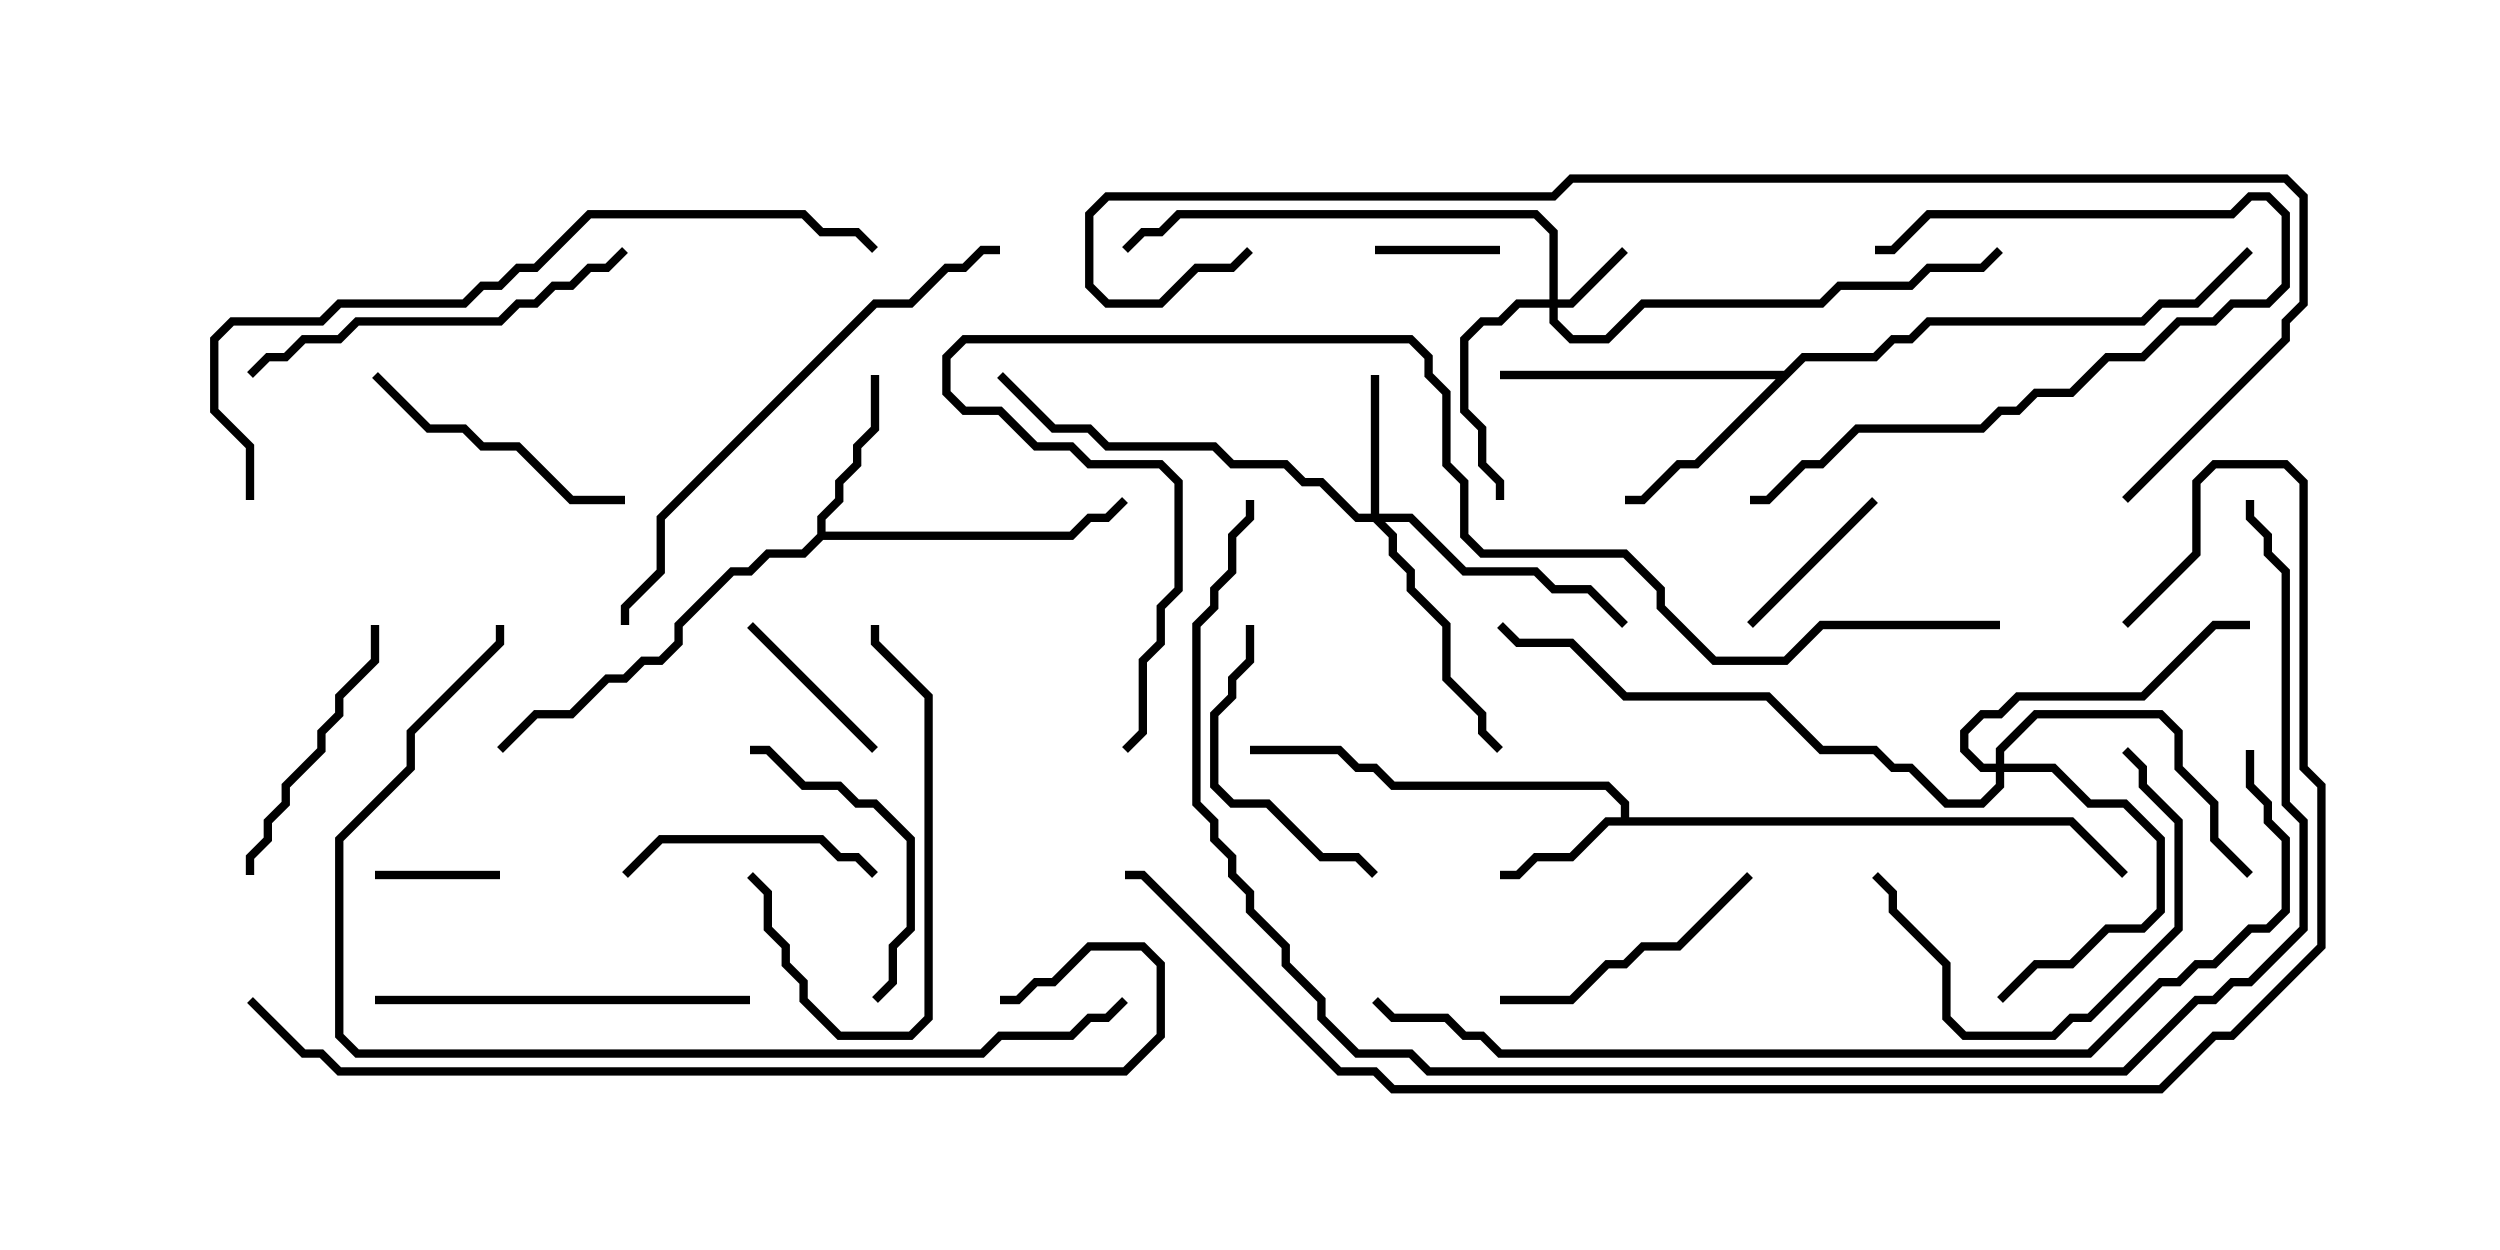 <svg version="1.1" width="30" height="15" xmlns="http://www.w3.org/2000/svg"><path d="M19.45,9.807L19.45,9.664L19.265,9.479L16.694,9.479L16.479,9.264L16.265,9.264L16.051,9.05L15,9.05L15,8.95L16.092,8.95L16.306,9.164L16.521,9.164L16.735,9.379L19.306,9.379L19.55,9.622L19.55,9.807L24.878,9.807L25.535,10.465L25.465,10.535L24.836,9.907L19.306,9.907L18.878,10.336L18.449,10.336L18.235,10.55L18,10.55L18,10.45L18.194,10.45L18.408,10.236L18.836,10.236L19.265,9.807z" stroke="none"/><path d="M9.807,6.408L9.807,6.194L10.021,5.979L10.021,5.765L10.236,5.551L10.236,5.336L10.45,5.122L10.45,4.5L10.55,4.5L10.55,5.164L10.336,5.378L10.336,5.592L10.121,5.806L10.121,6.021L9.907,6.235L9.907,6.379L12.836,6.379L13.051,6.164L13.265,6.164L13.465,5.965L13.535,6.035L13.306,6.264L13.092,6.264L12.878,6.479L9.878,6.479L9.664,6.693L9.235,6.693L9.021,6.907L8.806,6.907L8.193,7.521L8.193,7.735L7.949,7.979L7.735,7.979L7.521,8.193L7.306,8.193L6.878,8.621L6.449,8.621L6.035,9.035L5.965,8.965L6.408,8.521L6.836,8.521L7.265,8.093L7.479,8.093L7.694,7.879L7.908,7.879L8.093,7.694L8.093,7.479L8.765,6.807L8.979,6.807L9.194,6.593L9.622,6.593z" stroke="none"/><path d="M21.408,4.45L21.622,4.236L22.479,4.236L22.694,4.021L22.908,4.021L23.122,3.807L25.694,3.807L25.908,3.593L26.336,3.593L26.965,2.965L27.035,3.035L26.378,3.693L25.949,3.693L25.735,3.907L23.164,3.907L22.949,4.121L22.735,4.121L22.521,4.336L21.664,4.336L20.378,5.621L20.164,5.621L19.735,6.05L19.5,6.05L19.5,5.95L19.694,5.95L20.122,5.521L20.336,5.521L21.308,4.55L18,4.55L18,4.45z" stroke="none"/><path d="M18.593,3.593L18.593,2.806L18.408,2.621L14.164,2.621L13.949,2.836L13.735,2.836L13.535,3.035L13.465,2.965L13.694,2.736L13.908,2.736L14.122,2.521L18.449,2.521L18.693,2.765L18.693,3.593L18.836,3.593L19.465,2.965L19.535,3.035L18.878,3.693L18.693,3.693L18.693,3.836L18.878,4.021L19.265,4.021L19.694,3.593L21.836,3.593L22.051,3.379L22.908,3.379L23.122,3.164L23.765,3.164L23.965,2.965L24.035,3.035L23.806,3.264L23.164,3.264L22.949,3.479L22.092,3.479L21.878,3.693L19.735,3.693L19.306,4.121L18.836,4.121L18.593,3.878L18.593,3.693L18.235,3.693L18.021,3.907L17.806,3.907L17.621,4.092L17.621,4.908L17.836,5.122L17.836,5.551L18.05,5.765L18.05,6L17.95,6L17.95,5.806L17.736,5.592L17.736,5.164L17.521,4.949L17.521,4.051L17.765,3.807L17.979,3.807L18.194,3.593z" stroke="none"/><path d="M16.45,6.164L16.45,4.5L16.55,4.5L16.55,6.164L16.949,6.164L17.592,6.807L18.449,6.807L18.664,7.021L19.092,7.021L19.535,7.465L19.465,7.535L19.051,7.121L18.622,7.121L18.408,6.907L17.551,6.907L16.908,6.264L16.621,6.264L16.764,6.408L16.764,6.622L16.979,6.836L16.979,7.051L17.407,7.479L17.407,8.122L17.836,8.551L17.836,8.765L18.035,8.965L17.965,9.035L17.736,8.806L17.736,8.592L17.307,8.164L17.307,7.521L16.879,7.092L16.879,6.878L16.664,6.664L16.664,6.449L16.479,6.264L16.265,6.264L15.836,5.836L15.622,5.836L15.408,5.621L14.765,5.621L14.551,5.407L13.265,5.407L13.051,5.193L12.622,5.193L11.965,4.535L12.035,4.465L12.664,5.093L13.092,5.093L13.306,5.307L14.592,5.307L14.806,5.521L15.449,5.521L15.664,5.736L15.878,5.736L16.306,6.164z" stroke="none"/><path d="M23.95,9.164L23.95,8.979L24.408,8.521L25.949,8.521L26.193,8.765L26.193,9.194L26.621,9.622L26.621,10.051L27.035,10.465L26.965,10.535L26.521,10.092L26.521,9.664L26.093,9.235L26.093,8.806L25.908,8.621L24.449,8.621L24.05,9.021L24.05,9.164L24.664,9.164L25.092,9.593L25.521,9.593L25.979,10.051L25.979,10.949L25.735,11.193L25.306,11.193L24.878,11.621L24.449,11.621L24.035,12.035L23.965,11.965L24.408,11.521L24.836,11.521L25.265,11.093L25.694,11.093L25.879,10.908L25.879,10.092L25.479,9.693L25.051,9.693L24.622,9.264L24.05,9.264L24.05,9.449L23.806,9.693L23.336,9.693L22.908,9.264L22.694,9.264L22.479,9.05L21.836,9.05L21.194,8.407L19.479,8.407L18.836,7.764L18.194,7.764L17.965,7.535L18.035,7.465L18.235,7.664L18.878,7.664L19.521,8.307L21.235,8.307L21.878,8.95L22.521,8.95L22.735,9.164L22.949,9.164L23.378,9.593L23.765,9.593L23.95,9.408L23.95,9.264L23.765,9.264L23.521,9.021L23.521,8.765L23.765,8.521L23.979,8.521L24.194,8.307L25.694,8.307L26.551,7.45L27,7.45L27,7.55L26.592,7.55L25.735,8.407L24.235,8.407L24.021,8.621L23.806,8.621L23.621,8.806L23.621,8.979L23.806,9.164z" stroke="none"/><path d="M16.5,3.05L16.5,2.95L18,2.95L18,3.05z" stroke="none"/><path d="M6,10.45L6,10.55L4.5,10.55L4.5,10.45z" stroke="none"/><path d="M21.035,7.535L20.965,7.465L22.465,5.965L22.535,6.035z" stroke="none"/><path d="M10.535,8.965L10.465,9.035L8.965,7.535L9.035,7.465z" stroke="none"/><path d="M10.535,10.465L10.465,10.535L10.265,10.336L10.051,10.336L9.836,10.121L7.949,10.121L7.535,10.535L7.465,10.465L7.908,10.021L9.878,10.021L10.092,10.236L10.306,10.236z" stroke="none"/><path d="M22.5,3.05L22.5,2.95L22.694,2.95L23.122,2.521L26.765,2.521L26.979,2.307L27.235,2.307L27.479,2.551L27.479,3.449L27.235,3.693L26.806,3.693L26.592,3.907L26.164,3.907L25.735,4.336L25.306,4.336L24.878,4.764L24.449,4.764L24.235,4.979L24.021,4.979L23.806,5.193L22.306,5.193L21.878,5.621L21.664,5.621L21.235,6.05L21,6.05L21,5.95L21.194,5.95L21.622,5.521L21.836,5.521L22.265,5.093L23.765,5.093L23.979,4.879L24.194,4.879L24.408,4.664L24.836,4.664L25.265,4.236L25.694,4.236L26.122,3.807L26.551,3.807L26.765,3.593L27.194,3.593L27.379,3.408L27.379,2.592L27.194,2.407L27.021,2.407L26.806,2.621L23.164,2.621L22.735,3.05z" stroke="none"/><path d="M7.5,5.95L7.5,6.05L6.836,6.05L6.194,5.407L5.765,5.407L5.551,5.193L5.122,5.193L4.465,4.535L4.535,4.465L5.164,5.093L5.592,5.093L5.806,5.307L6.235,5.307L6.878,5.95z" stroke="none"/><path d="M3.05,10.5L2.95,10.5L2.95,10.265L3.164,10.051L3.164,9.836L3.379,9.622L3.379,9.408L3.807,8.979L3.807,8.765L4.021,8.551L4.021,8.336L4.45,7.908L4.45,7.5L4.55,7.5L4.55,7.949L4.121,8.378L4.121,8.592L3.907,8.806L3.907,9.021L3.479,9.449L3.479,9.664L3.264,9.878L3.264,10.092L3.05,10.306z" stroke="none"/><path d="M10.535,12.035L10.465,11.965L10.664,11.765L10.664,11.336L10.879,11.122L10.879,10.092L10.479,9.693L10.265,9.693L10.051,9.479L9.622,9.479L9.194,9.05L9,9.05L9,8.95L9.235,8.95L9.664,9.379L10.092,9.379L10.306,9.593L10.521,9.593L10.979,10.051L10.979,11.164L10.764,11.378L10.764,11.806z" stroke="none"/><path d="M14.95,7.5L15.05,7.5L15.05,7.949L14.836,8.164L14.836,8.378L14.621,8.592L14.621,9.408L14.806,9.593L15.235,9.593L15.878,10.236L16.306,10.236L16.535,10.465L16.465,10.535L16.265,10.336L15.836,10.336L15.194,9.693L14.765,9.693L14.521,9.449L14.521,8.551L14.736,8.336L14.736,8.122L14.95,7.908z" stroke="none"/><path d="M8.965,10.535L9.035,10.465L9.264,10.694L9.264,11.122L9.479,11.336L9.479,11.551L9.693,11.765L9.693,11.979L10.092,12.379L10.908,12.379L11.093,12.194L11.093,8.378L10.45,7.735L10.45,7.5L10.55,7.5L10.55,7.694L11.193,8.336L11.193,12.235L10.949,12.479L10.051,12.479L9.593,12.021L9.593,11.806L9.379,11.592L9.379,11.378L9.164,11.164L9.164,10.735z" stroke="none"/><path d="M20.965,10.465L21.035,10.535L20.164,11.407L19.735,11.407L19.521,11.621L19.306,11.621L18.878,12.05L18,12.05L18,11.95L18.836,11.95L19.265,11.521L19.479,11.521L19.694,11.307L20.122,11.307z" stroke="none"/><path d="M25.465,9.035L25.535,8.965L25.764,9.194L25.764,9.408L26.193,9.836L26.193,11.164L25.092,12.264L24.878,12.264L24.664,12.479L23.551,12.479L23.307,12.235L23.307,11.592L22.664,10.949L22.664,10.735L22.465,10.535L22.535,10.465L22.764,10.694L22.764,10.908L23.407,11.551L23.407,12.194L23.592,12.379L24.622,12.379L24.836,12.164L25.051,12.164L26.093,11.122L26.093,9.878L25.664,9.449L25.664,9.235z" stroke="none"/><path d="M9,11.95L9,12.05L4.5,12.05L4.5,11.95z" stroke="none"/><path d="M7.465,2.965L7.535,3.035L7.306,3.264L7.092,3.264L6.878,3.479L6.664,3.479L6.449,3.693L6.235,3.693L6.021,3.907L4.306,3.907L4.092,4.121L3.664,4.121L3.449,4.336L3.235,4.336L3.035,4.535L2.965,4.465L3.194,4.236L3.408,4.236L3.622,4.021L4.051,4.021L4.265,3.807L5.979,3.807L6.194,3.593L6.408,3.593L6.622,3.379L6.836,3.379L7.051,3.164L7.265,3.164z" stroke="none"/><path d="M12,2.95L12,3.05L11.806,3.05L11.592,3.264L11.378,3.264L10.949,3.693L10.521,3.693L7.979,6.235L7.979,6.878L7.55,7.306L7.55,7.5L7.45,7.5L7.45,7.265L7.879,6.836L7.879,6.194L10.479,3.593L10.908,3.593L11.336,3.164L11.551,3.164L11.765,2.95z" stroke="none"/><path d="M3.05,6L2.95,6L2.95,5.378L2.521,4.949L2.521,4.051L2.765,3.807L3.836,3.807L4.051,3.593L5.551,3.593L5.765,3.379L5.979,3.379L6.194,3.164L6.408,3.164L7.051,2.521L9.664,2.521L9.878,2.736L10.306,2.736L10.535,2.965L10.465,3.035L10.265,2.836L9.836,2.836L9.622,2.621L7.092,2.621L6.449,3.264L6.235,3.264L6.021,3.479L5.806,3.479L5.592,3.693L4.092,3.693L3.878,3.907L2.806,3.907L2.621,4.092L2.621,4.908L3.05,5.336z" stroke="none"/><path d="M13.465,11.965L13.535,12.035L13.306,12.264L13.092,12.264L12.878,12.479L12.021,12.479L11.806,12.693L4.265,12.693L4.021,12.449L4.021,10.051L4.879,9.194L4.879,8.765L5.95,7.694L5.95,7.5L6.05,7.5L6.05,7.735L4.979,8.806L4.979,9.235L4.121,10.092L4.121,12.408L4.306,12.593L11.765,12.593L11.979,12.379L12.836,12.379L13.051,12.164L13.265,12.164z" stroke="none"/><path d="M2.965,12.035L3.035,11.965L3.664,12.593L3.878,12.593L4.092,12.807L13.479,12.807L13.879,12.408L13.879,11.592L13.694,11.407L13.092,11.407L12.664,11.836L12.449,11.836L12.235,12.05L12,12.05L12,11.95L12.194,11.95L12.408,11.736L12.622,11.736L13.051,11.307L13.735,11.307L13.979,11.551L13.979,12.449L13.521,12.907L4.051,12.907L3.836,12.693L3.622,12.693z" stroke="none"/><path d="M24,7.45L24,7.55L21.878,7.55L21.449,7.979L20.551,7.979L19.879,7.306L19.879,7.092L19.479,6.693L17.765,6.693L17.521,6.449L17.521,5.806L17.307,5.592L17.307,4.735L17.093,4.521L17.093,4.306L16.908,4.121L11.592,4.121L11.407,4.306L11.407,4.694L11.592,4.879L12.021,4.879L12.449,5.307L12.878,5.307L13.092,5.521L13.949,5.521L14.193,5.765L14.193,7.092L13.979,7.306L13.979,7.735L13.764,7.949L13.764,8.806L13.535,9.035L13.465,8.965L13.664,8.765L13.664,7.908L13.879,7.694L13.879,7.265L14.093,7.051L14.093,5.806L13.908,5.621L13.051,5.621L12.836,5.407L12.408,5.407L11.979,4.979L11.551,4.979L11.307,4.735L11.307,4.265L11.551,4.021L16.949,4.021L17.193,4.265L17.193,4.479L17.407,4.694L17.407,5.551L17.621,5.765L17.621,6.408L17.806,6.593L19.521,6.593L19.979,7.051L19.979,7.265L20.592,7.879L21.408,7.879L21.836,7.45z" stroke="none"/><path d="M26.95,9L27.05,9L27.05,9.408L27.264,9.622L27.264,9.836L27.479,10.051L27.479,10.949L27.235,11.193L27.021,11.193L26.592,11.621L26.378,11.621L26.164,11.836L25.949,11.836L25.092,12.693L17.979,12.693L17.765,12.479L17.551,12.479L17.336,12.264L16.694,12.264L16.465,12.035L16.535,11.965L16.735,12.164L17.378,12.164L17.592,12.379L17.806,12.379L18.021,12.593L25.051,12.593L25.908,11.736L26.122,11.736L26.336,11.521L26.551,11.521L26.979,11.093L27.194,11.093L27.379,10.908L27.379,10.092L27.164,9.878L27.164,9.664L26.95,9.449z" stroke="none"/><path d="M25.535,6.035L25.465,5.965L27.379,4.051L27.379,3.836L27.593,3.622L27.593,2.378L27.408,2.193L18.878,2.193L18.664,2.407L13.306,2.407L13.121,2.592L13.121,3.408L13.306,3.593L13.908,3.593L14.336,3.164L14.765,3.164L14.965,2.965L15.035,3.035L14.806,3.264L14.378,3.264L13.949,3.693L13.265,3.693L13.021,3.449L13.021,2.551L13.265,2.307L18.622,2.307L18.836,2.093L27.449,2.093L27.693,2.336L27.693,3.664L27.479,3.878L27.479,4.092z" stroke="none"/><path d="M26.95,6L27.05,6L27.05,6.194L27.264,6.408L27.264,6.622L27.479,6.836L27.479,9.622L27.693,9.836L27.693,11.164L27.021,11.836L26.806,11.836L26.592,12.05L26.378,12.05L25.521,12.907L17.122,12.907L16.908,12.693L16.265,12.693L15.807,12.235L15.807,12.021L15.379,11.592L15.379,11.378L14.95,10.949L14.95,10.735L14.736,10.521L14.736,10.306L14.521,10.092L14.521,9.878L14.307,9.664L14.307,7.479L14.521,7.265L14.521,7.051L14.736,6.836L14.736,6.408L14.95,6.194L14.95,6L15.05,6L15.05,6.235L14.836,6.449L14.836,6.878L14.621,7.092L14.621,7.306L14.407,7.521L14.407,9.622L14.621,9.836L14.621,10.051L14.836,10.265L14.836,10.479L15.05,10.694L15.05,10.908L15.479,11.336L15.479,11.551L15.907,11.979L15.907,12.194L16.306,12.593L16.949,12.593L17.164,12.807L25.479,12.807L26.336,11.95L26.551,11.95L26.765,11.736L26.979,11.736L27.593,11.122L27.593,9.878L27.379,9.664L27.379,6.878L27.164,6.664L27.164,6.449L26.95,6.235z" stroke="none"/><path d="M25.535,7.535L25.465,7.465L26.307,6.622L26.307,5.765L26.551,5.521L27.449,5.521L27.693,5.765L27.693,9.194L27.907,9.408L27.907,11.378L26.806,12.479L26.592,12.479L25.949,13.121L16.694,13.121L16.479,12.907L16.051,12.907L13.694,10.55L13.5,10.55L13.5,10.45L13.735,10.45L16.092,12.807L16.521,12.807L16.735,13.021L25.908,13.021L26.551,12.379L26.765,12.379L27.807,11.336L27.807,9.449L27.593,9.235L27.593,5.806L27.408,5.621L26.592,5.621L26.407,5.806L26.407,6.664z" stroke="none"/></svg>